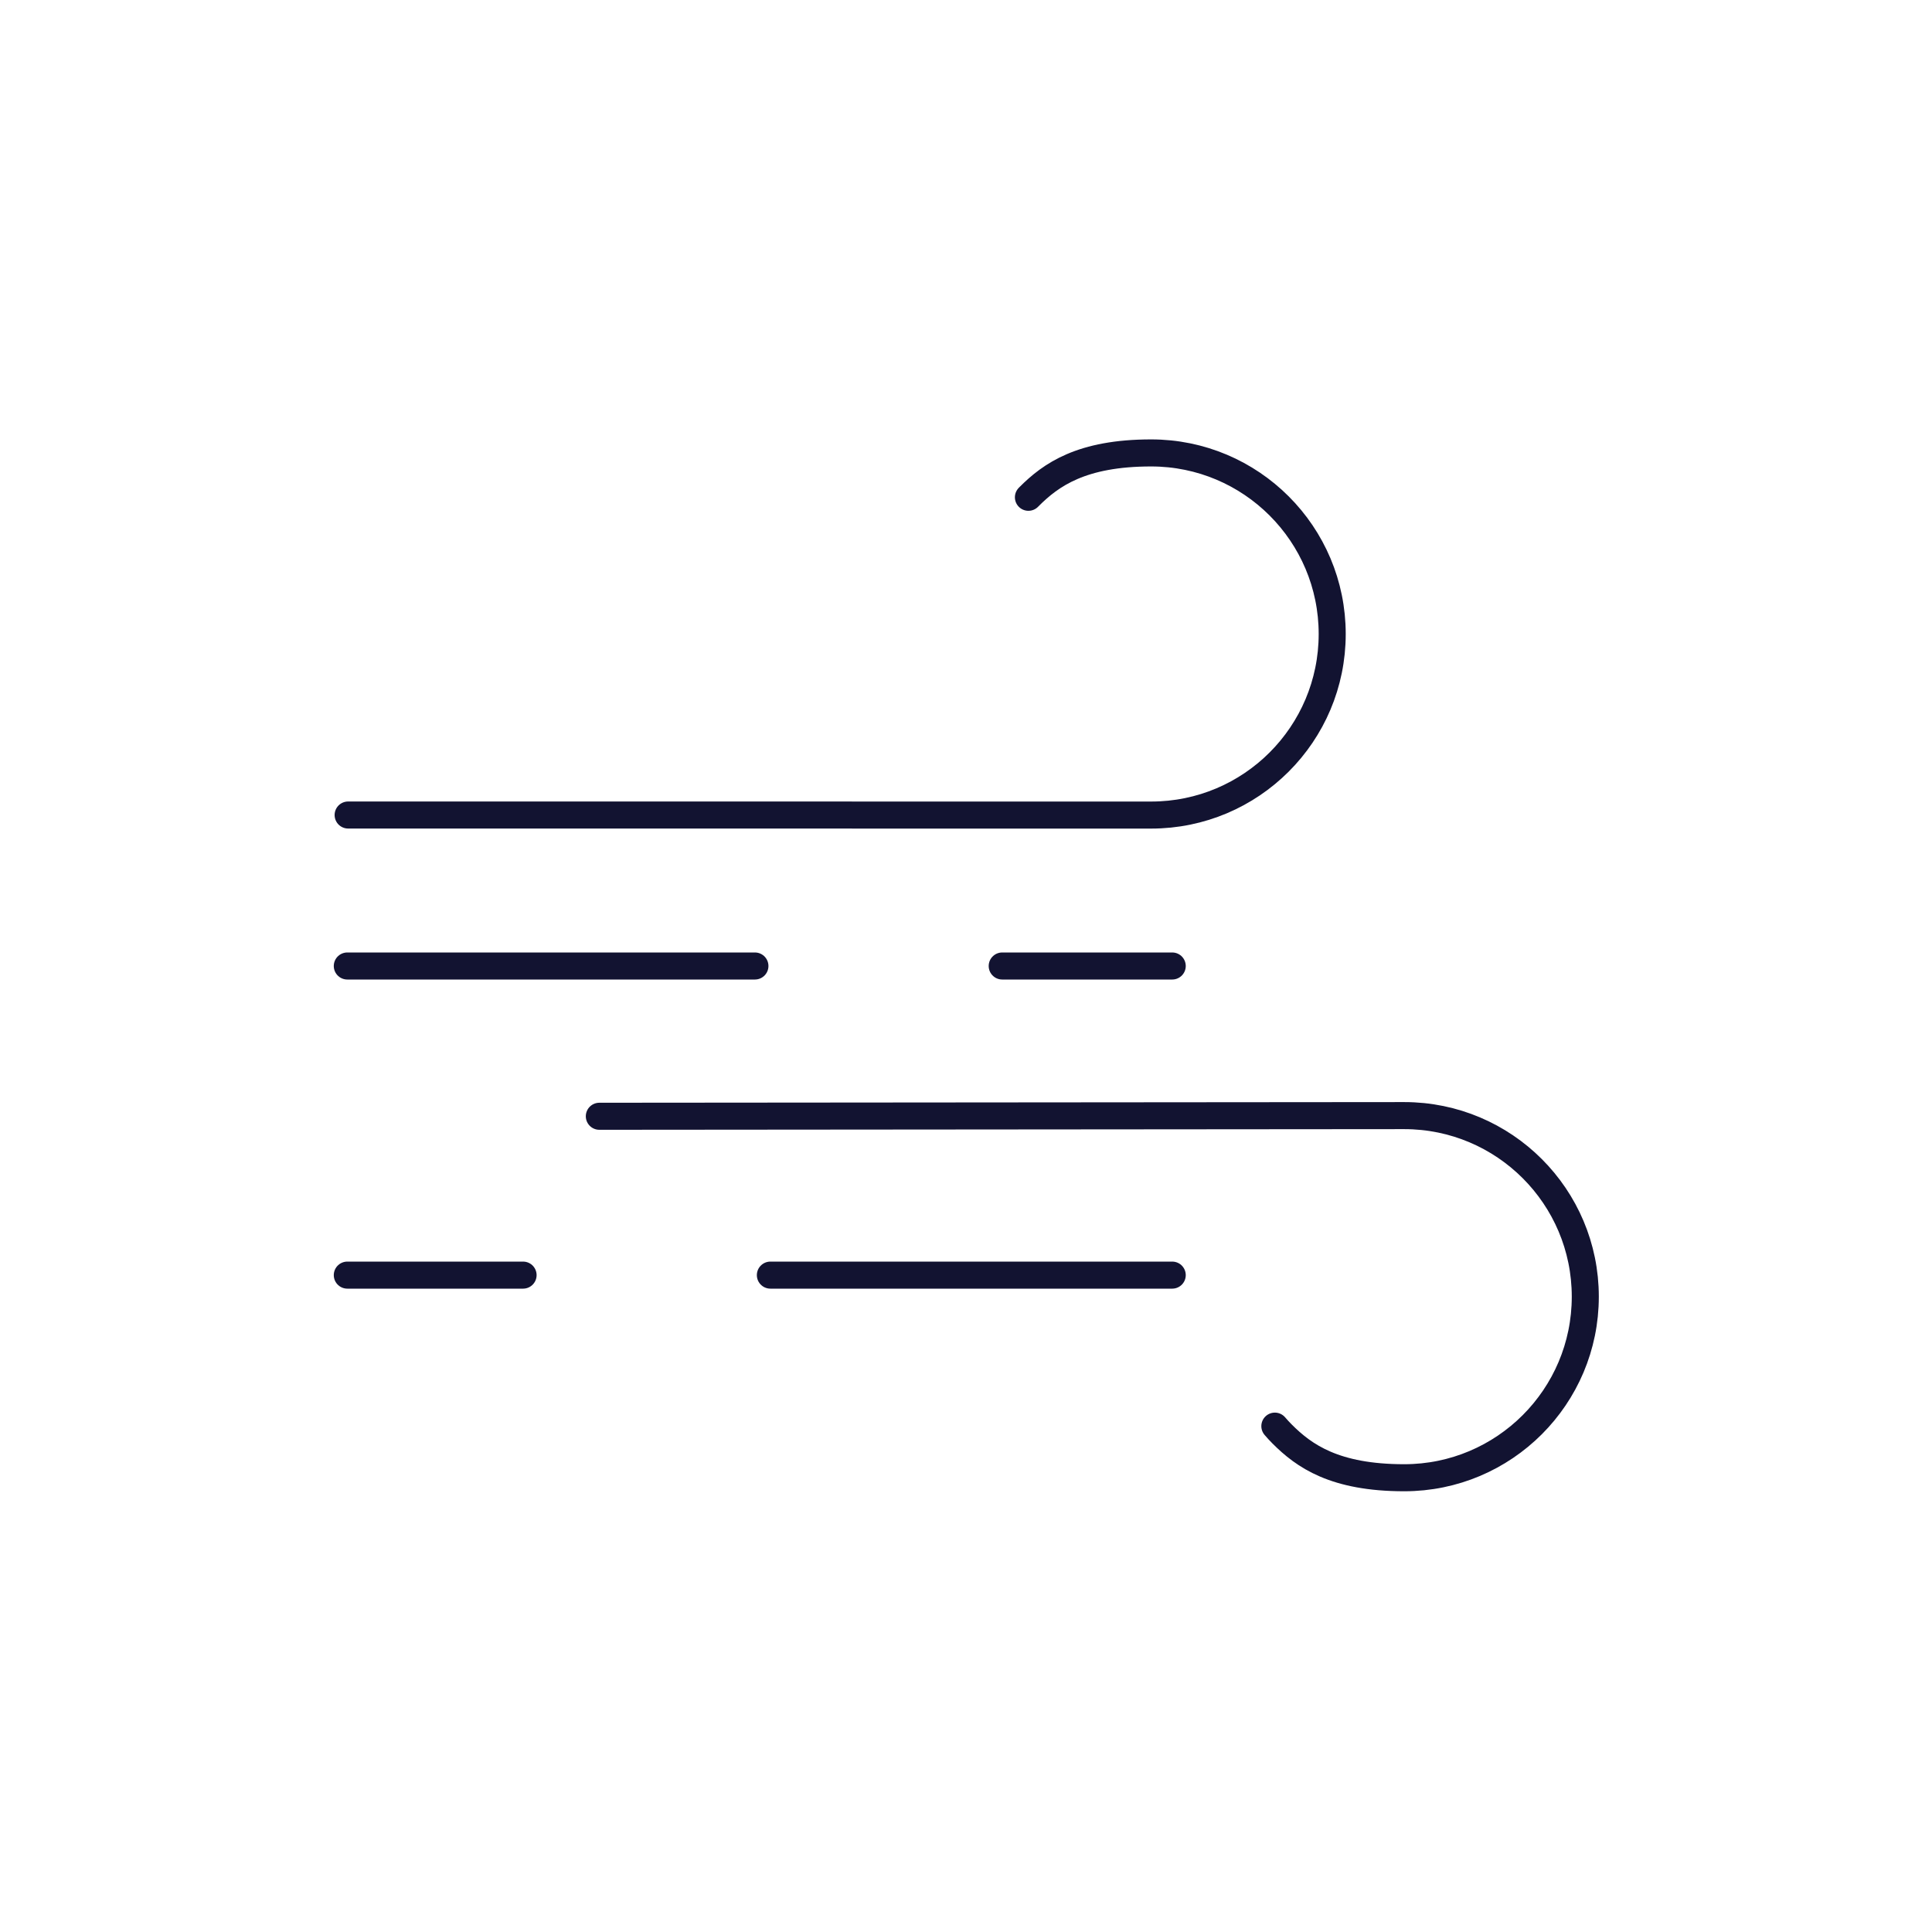 <svg xmlns="http://www.w3.org/2000/svg" viewBox="0 0 500 500" width="500" height="500"
	preserveAspectRatio="xMidYMid meet"
	style="width: 100%; height: 100%; transform: translate3d(0px, 0px, 0px); content-visibility: visible;">
	<defs>
		<clipPath id="__lottie_element_9945">
			<rect width="500" height="500" x="0" y="0"></rect>
		</clipPath>
	</defs>
	<g clip-path="url(#__lottie_element_9945)">
		<g transform="matrix(1,0,0,1,196.627,330)" opacity="1" style="display: block;">
			<g opacity="1" transform="matrix(1,0,0,1,0,0)">
				<path stroke-linecap="round" stroke-linejoin="round" fill-opacity="0" stroke-dasharray=" 126 64"
					stroke-dashoffset="22" stroke="rgb(18,19,49)" stroke-opacity="1" stroke-width="7"
					d=" M106.746,0 C106.746,0 -106.746,0 -106.746,0"></path>
			</g>
		</g>
		<g transform="matrix(1,0,0,1,196.627,250)" opacity="1" style="display: block;">
			<g opacity="1" transform="matrix(1,0,0,1,0,0)">
				<path stroke-linecap="round" stroke-linejoin="round" fill-opacity="0" stroke-dasharray=" 126 64"
					stroke-dashoffset="82" stroke="rgb(18,19,49)" stroke-opacity="1" stroke-width="7"
					d=" M106.746,0 C106.746,0 -106.746,0 -106.746,0"></path>
			</g>
		</g>
		<g transform="matrix(1,0,0,1,283.435,335.578)" opacity="1" style="display: block;">
			<g opacity="1" transform="matrix(1,0,0,1,0,0)">
				<path stroke-linecap="round" stroke-linejoin="round" fill-opacity="0" stroke="rgb(18,19,49)"
					stroke-opacity="1" stroke-width="7"
					d=" M46.496,33.504 C47.082,34.191 47.7,34.861 48.348,35.512 C54.061,41.247 61.987,46.86 79.978,46.86 C105.858,46.86 126.838,25.88 126.838,0 C126.838,-25.88 105.858,-46.86 79.978,-46.86 C79.978,-46.86 -47.493,-46.755 -128.329,-46.689">
				</path>
			</g>
		</g>
		<g style="display: none;">
			<g>
				<path stroke-linecap="round" stroke-linejoin="round" fill-opacity="0"></path>
			</g>
		</g>
		<g style="display: none;">
			<g>
				<path stroke-linecap="round" stroke-linejoin="round" fill-opacity="0"></path>
			</g>
		</g>
		<g transform="matrix(1,0,0,-1,217.935,164.078)" opacity="1" style="display: block;">
			<g opacity="1" transform="matrix(1,0,0,1,0,0)">
				<path stroke-linecap="round" stroke-linejoin="round" fill-opacity="0" stroke="rgb(18,19,49)"
					stroke-opacity="1" stroke-width="7"
					d=" M48.219,35.382 C48.262,35.425 48.305,35.469 48.348,35.512 C54.061,41.247 61.987,46.86 79.978,46.86 C105.858,46.86 126.838,25.88 126.838,0 C126.838,-25.88 105.858,-46.86 79.978,-46.86 C79.978,-46.86 -127.838,-46.847 -127.838,-46.847">
				</path>
			</g>
		</g>
		<g style="display: none;">
			<g>
				<path stroke-linecap="round" stroke-linejoin="round" fill-opacity="0"></path>
			</g>
		</g>
		<g style="display: none;">
			<g>
				<path stroke-linecap="round" stroke-linejoin="round" fill-opacity="0"></path>
			</g>
		</g>
	</g>
</svg>